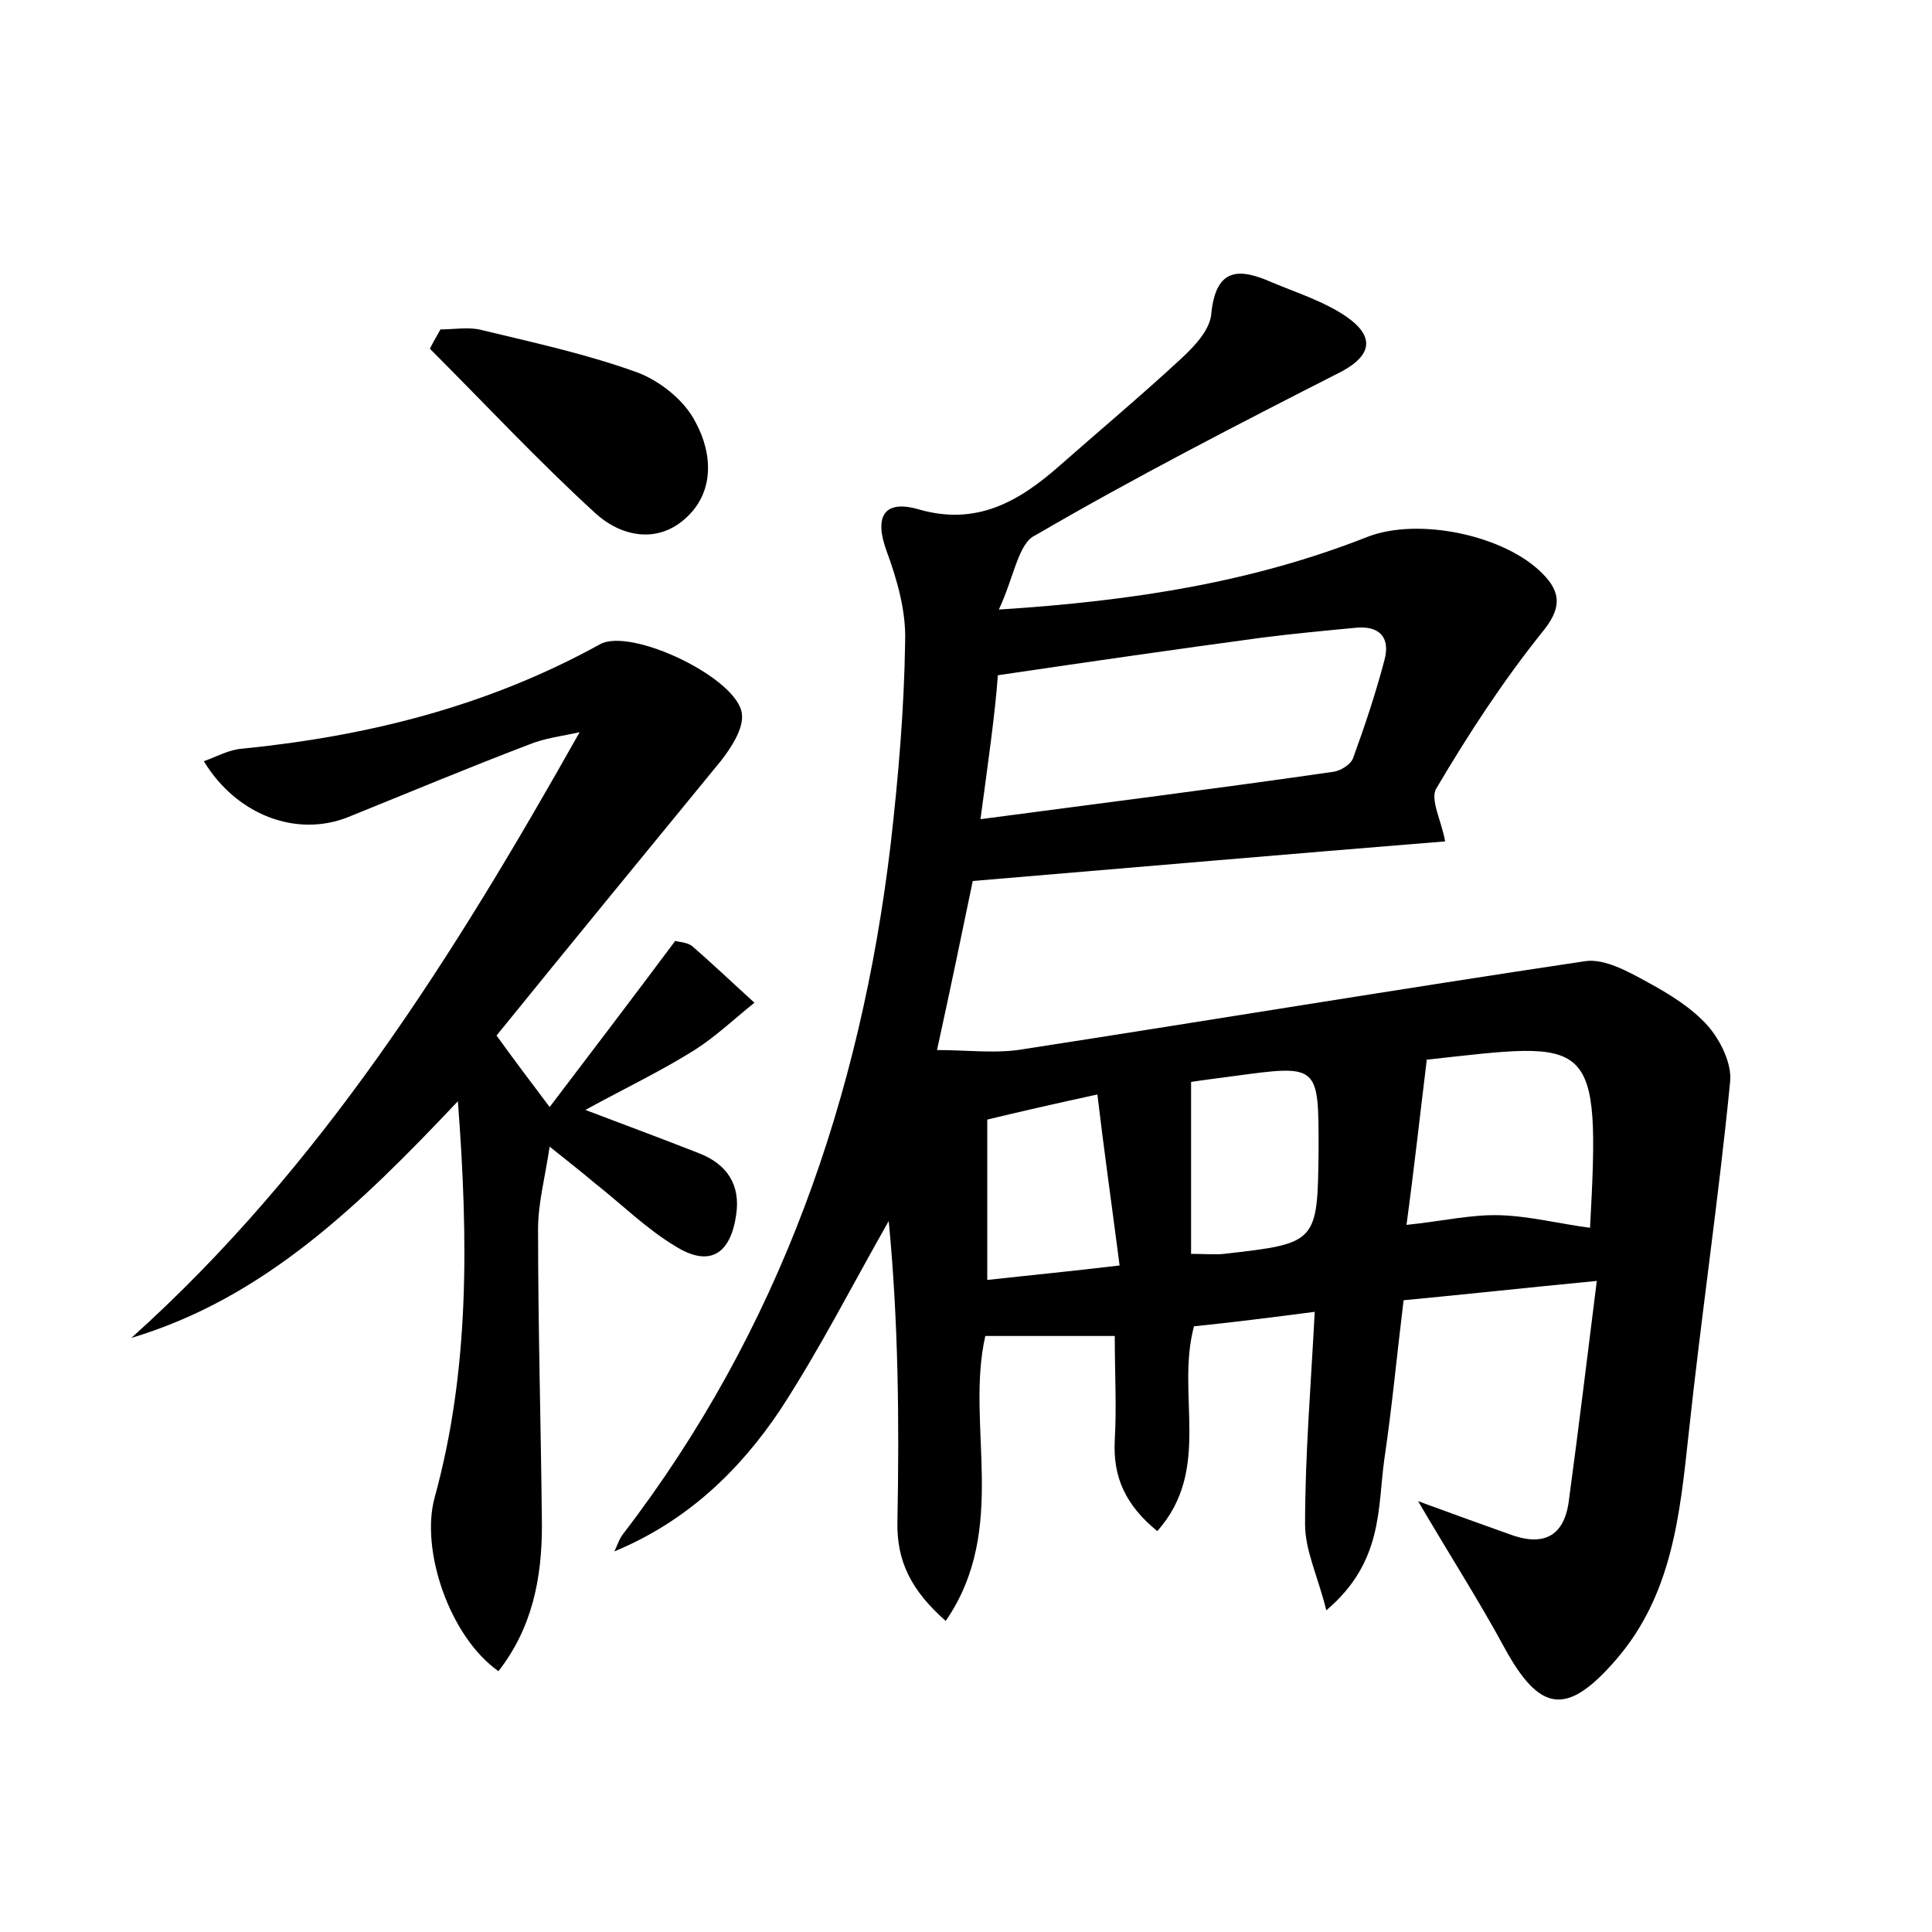 <?xml version="1.0" encoding="utf-8"?>
<!-- Generator: Adobe Illustrator 22.0.0, SVG Export Plug-In . SVG Version: 6.00 Build 0)  -->
<svg version="1.1" id="图层_1" xmlns="http://www.w3.org/2000/svg" xmlns:xlink="http://www.w3.org/1999/xlink" x="0px" y="0px"
	 viewBox="0 0 200 200" style="enable-background:new 0 0 200 200;" xml:space="preserve">
<style type="text/css">
	.st0{fill:#FFFFFF;}
</style>
<g>
	
	<path d="M103.4,63.1c14.2-0.9,26.4-2.9,38.1-7.5c5.3-2.1,14.3-0.2,18.2,3.8c2,2,1.9,3.7-0.1,6.1c-4,5-7.6,10.5-10.9,16.1
		c-0.7,1.1,0.5,3.3,0.9,5.5c-16.1,1.3-32.2,2.7-48.9,4.1c-1.1,5.3-2.3,11.1-3.7,17.5c3.2,0,6.2,0.4,9-0.1c19.4-3,38.7-6.2,58.1-9.1
		c2-0.3,4.5,1.1,6.5,2.2c2.2,1.2,4.5,2.6,6.2,4.5c1.3,1.5,2.5,3.9,2.3,5.8c-1.2,12.2-3,24.3-4.3,36.5c-0.9,8.3-1.7,16.6-7.5,23.3
		c-5.1,5.9-7.9,5.5-11.6-1.3c-2.6-4.8-5.5-9.3-8.9-15.1c3.8,1.4,6.6,2.4,9.4,3.4c3.4,1.3,5.7,0.4,6.2-3.4c1-7.4,1.9-14.8,2.9-22.8
		c-7.3,0.7-13.6,1.4-20,2c-0.7,5.7-1.2,11.1-2,16.5c-0.7,5-0.1,10.6-6,15.6c-0.9-3.6-2.2-6.2-2.2-8.9c0-7.2,0.6-14.3,1-22
		c-4.6,0.6-8.6,1.1-12.5,1.5c-1.9,7.1,1.9,14.8-3.8,21.2c-3.3-2.7-4.6-5.6-4.4-9.4c0.2-3.5,0-6.9,0-10.8c-4.5,0-8.7,0-13.4,0
		c-2.1,9.2,2.5,19.9-4.1,29.5c-3.5-3.1-5.1-6.1-5-10.3c0.2-10.4,0.1-20.7-0.9-31.1c-3.7,6.5-7.1,13.2-11.2,19.5
		c-4.2,6.3-9.7,11.6-17.2,14.7c0.3-0.6,0.5-1.3,0.9-1.8c16.2-21.1,24.6-45.3,27.7-71.4c0.8-7,1.4-14,1.5-21c0.1-3.1-0.8-6.3-1.9-9.3
		c-1.3-3.5-0.4-5.4,3.2-4.4c6.1,1.8,10.5-0.8,14.7-4.5c4.2-3.7,8.5-7.3,12.6-11.1c1.4-1.3,3-3,3.1-4.7c0.5-4.8,3-4.6,6.2-3.2
		c2.6,1.1,5.5,2,7.8,3.6c2.6,1.8,3,3.8-0.6,5.7c-10.6,5.4-21.3,10.9-31.6,16.9C105.4,56.2,105,59.7,103.4,63.1z M101.5,84.8
		c12.9-1.7,24.7-3.2,36.5-4.9c0.8-0.1,1.9-0.8,2.1-1.5c1.2-3.3,2.3-6.6,3.2-10c0.7-2.5-0.6-3.7-3.1-3.4c-3.2,0.3-6.3,0.6-9.5,1
		c-8.9,1.2-17.9,2.5-27.4,3.9C103,74,102.3,78.8,101.5,84.8z M147.7,109.7c-0.7,5.7-1.3,11.2-2.1,17.1c3.8-0.4,6.8-1.1,9.7-1
		c3.1,0.1,6.2,0.9,9.3,1.3C165.7,107,164.9,107.8,147.7,109.7C147.7,109.6,147.5,109.8,147.7,109.7z M123.3,129.8
		c1.5,0,2.5,0.1,3.4,0c9.7-1.1,9.7-1.1,9.8-10.9c0-8.7,0-8.7-8.8-7.5c-1.5,0.2-3.1,0.4-4.4,0.6C123.3,118.1,123.3,123.8,123.3,129.8
		z M115.9,131c-0.8-6.2-1.6-11.8-2.3-17.7c-4.6,1-8.1,1.8-11.4,2.6c0,5.7,0,11,0,16.6C106.7,132,110.9,131.6,115.9,131z"/>
	<path d="M51.4,107.2c2.1,2.9,3.4,4.6,5.5,7.4c4.4-5.8,8.6-11.3,13-17.2c0.2,0.1,1.1,0.1,1.7,0.5c2.2,1.9,4.4,4,6.5,5.9
		c-2,1.6-4,3.5-6.2,4.9c-3.5,2.2-7.3,4-11.3,6.2c4.2,1.6,8,3,11.8,4.5c2.8,1.1,4.3,3.2,3.8,6.4c-0.6,4.1-2.8,5.4-6.3,3.2
		c-3-1.8-5.5-4.3-8.3-6.5c-1.3-1.1-2.7-2.2-4.7-3.8c-0.5,3.3-1.2,5.9-1.2,8.5c0,10.2,0.3,20.5,0.4,30.7c0,5.5-1,10.6-4.5,15.1
		c-5.1-3.6-8.1-12.6-6.6-18c3.6-13.1,3.5-26.5,2.4-41c-10.2,10.8-20.1,20.4-33.8,24.5C33.2,120.9,47,98.9,60,75.8
		c-1.8,0.4-3.6,0.6-5.3,1.3c-6.3,2.4-12.5,5-18.7,7.5c-5.3,2.1-11.5-0.2-14.9-5.8c1.4-0.5,2.6-1.2,4-1.3c13-1.3,25.4-4.4,37-10.8
		c3.2-1.8,14.3,3.5,14.7,7.2c0.2,1.5-1.1,3.5-2.2,4.9C66.9,88.2,59.1,97.7,51.4,107.2z"/>
	<path d="M45.6,34.1c1.5,0,3-0.3,4.4,0.1c5.4,1.3,10.9,2.5,16.1,4.4c2.3,0.9,4.8,2.9,5.9,5.1c1.8,3.3,2,7.4-1.2,10.1
		c-2.9,2.5-6.6,1.7-9.2-0.7c-5.9-5.4-11.4-11.3-17.1-17C44.8,35.5,45.2,34.8,45.6,34.1z"/>
	
	
	
	
</g>
</svg>
